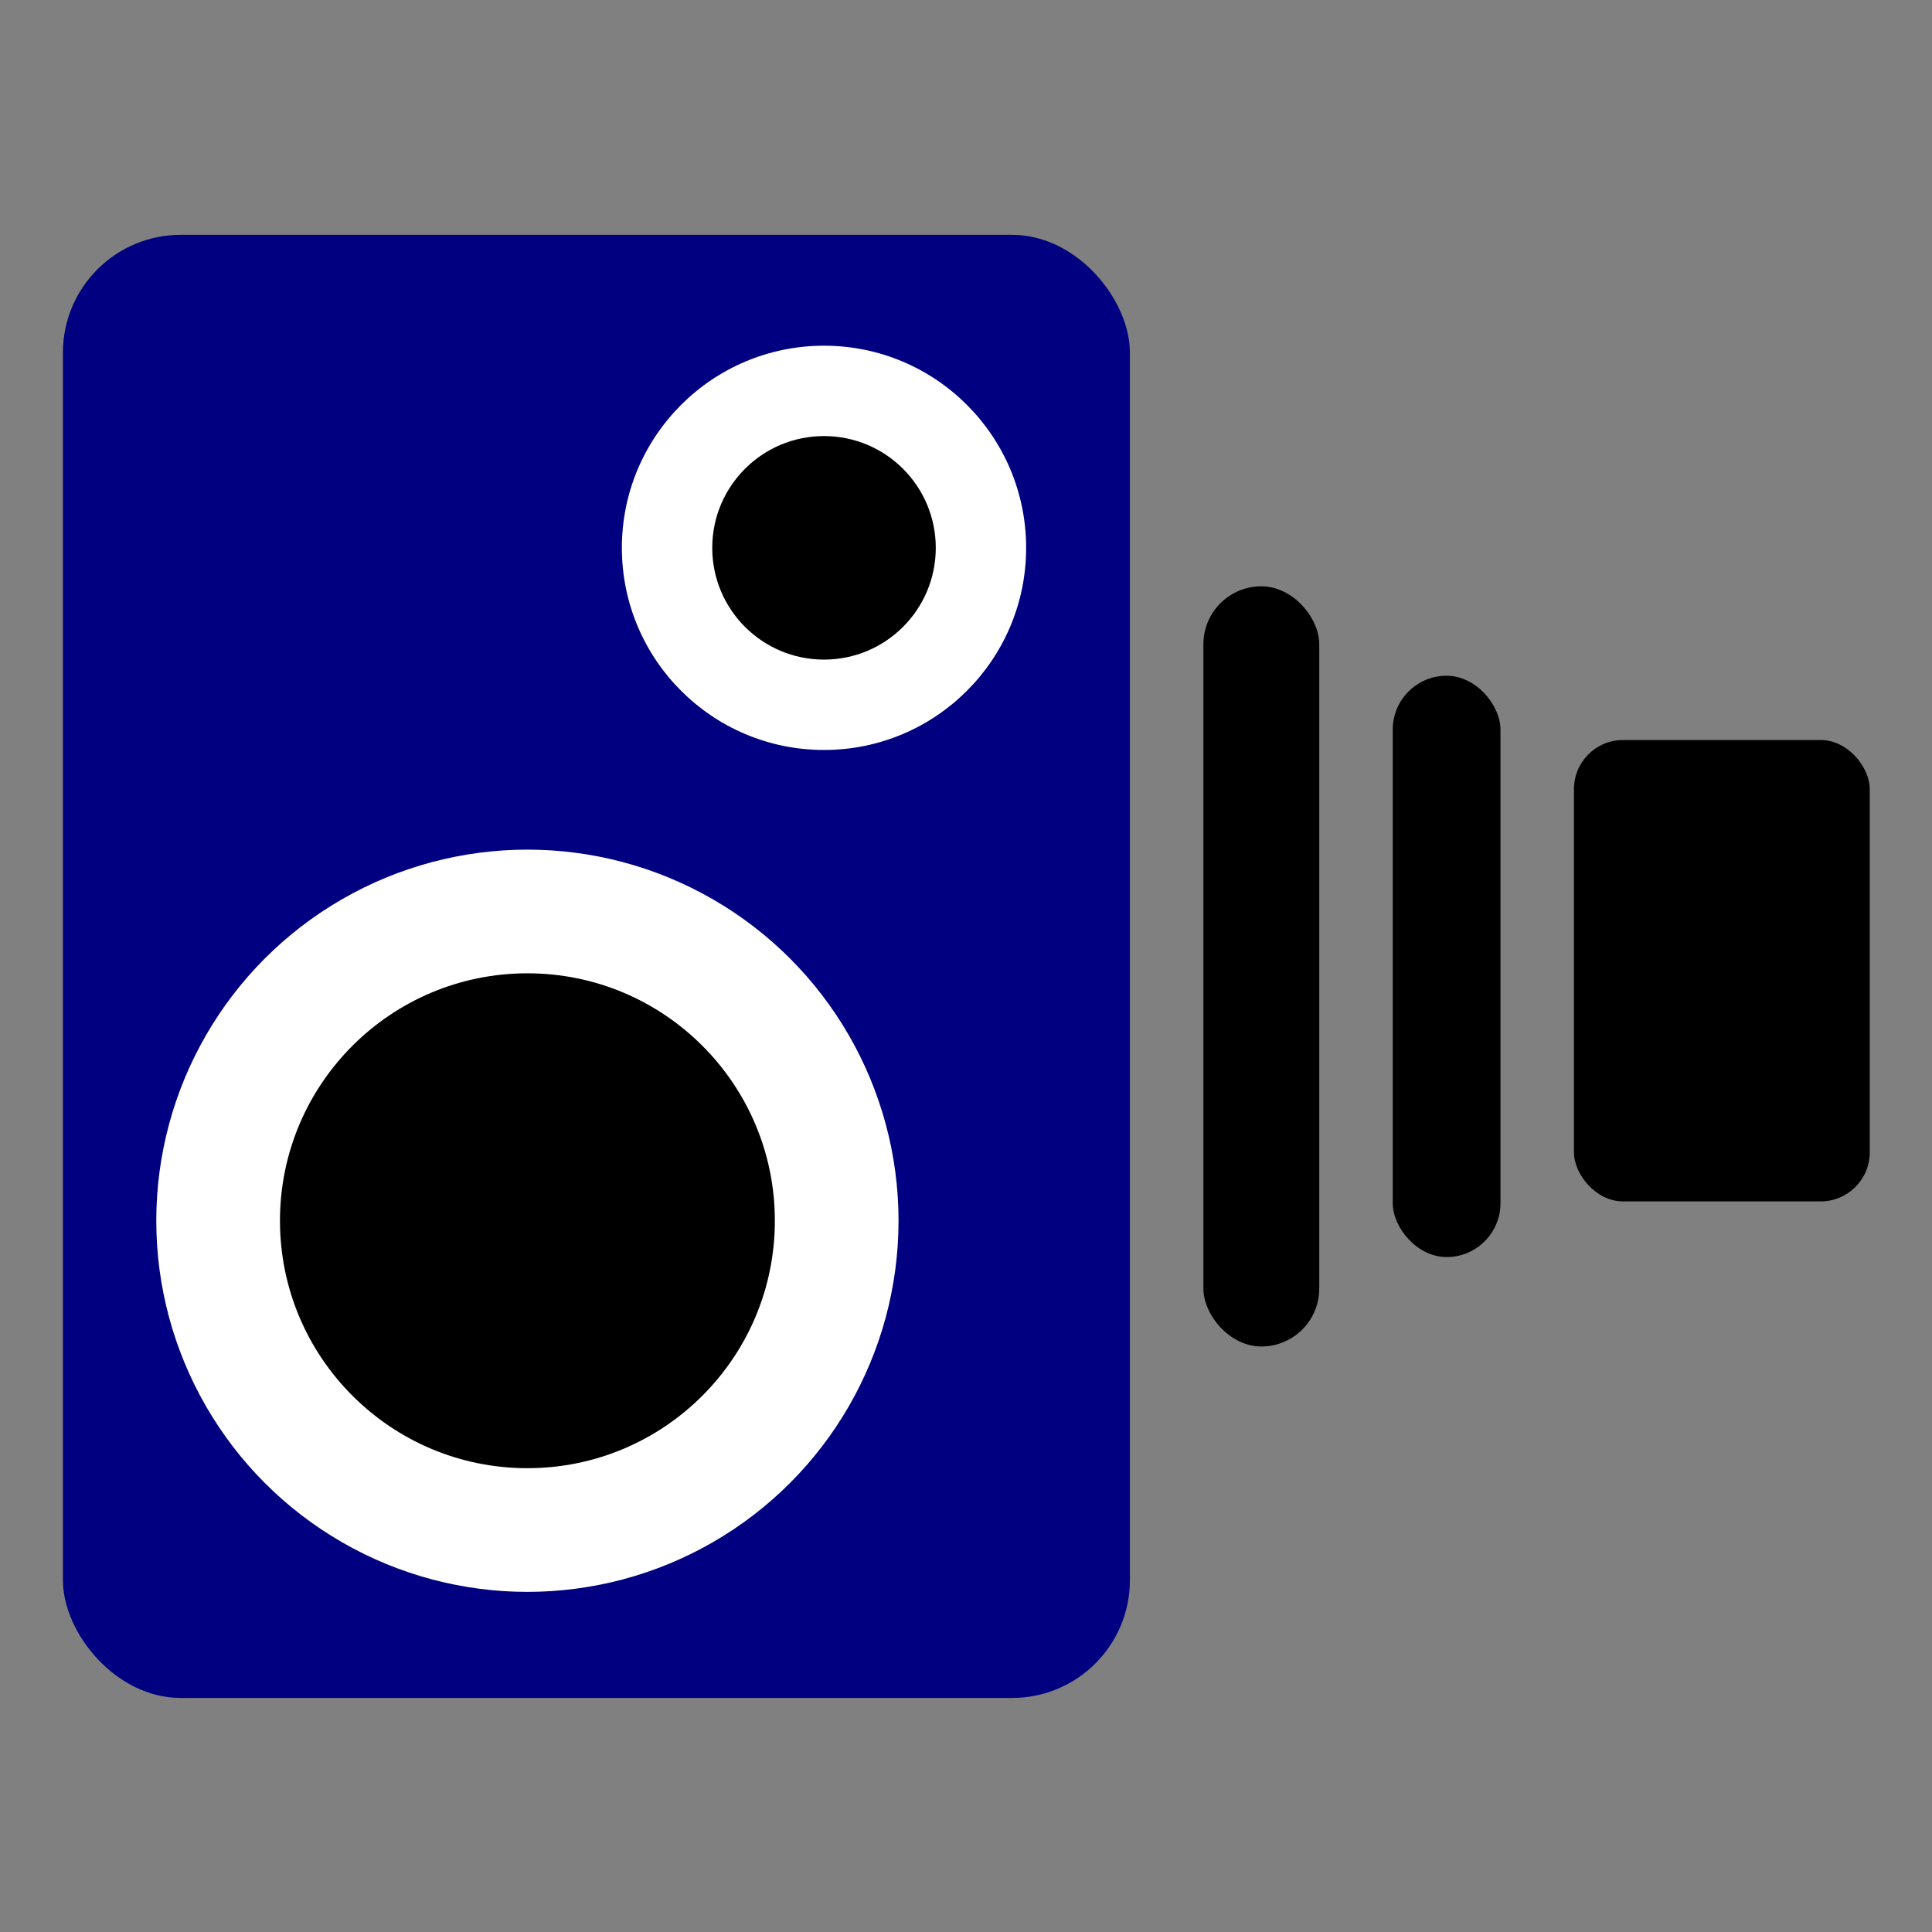 <?xml version="1.0" encoding="UTF-8" standalone="no"?>
<!-- Created with Inkscape (http://www.inkscape.org/) -->

<svg
   width="200mm"
   height="200mm"
   viewBox="0 0 200 200"
   version="1.1"
   id="svg5"
   inkscape:version="1.1.2 (0a00cf5339, 2022-02-04, custom)"
   sodipodi:docname="standbyIcon.svg"
   inkscape:export-filename="/meltea/data/Code/dslr-webcam/src/img/logo.png"
   inkscape:export-xdpi="96"
   inkscape:export-ydpi="96"
   xmlns:inkscape="http://www.inkscape.org/namespaces/inkscape"
   xmlns:sodipodi="http://sodipodi.sourceforge.net/DTD/sodipodi-0.dtd"
   xmlns="http://www.w3.org/2000/svg"
   xmlns:svg="http://www.w3.org/2000/svg">
  <rect x="0" y="0" width="200" height="200" fill="#808080" stroke="none"/>
  <sodipodi:namedview
     id="namedview7"
     pagecolor="#ffffff"
     bordercolor="#666666"
     borderopacity="1.0"
     inkscape:pageshadow="2"
     inkscape:pageopacity="0.0"
     inkscape:pagecheckerboard="0"
     inkscape:document-units="mm"
     showgrid="false"
     fit-margin-top="0"
     fit-margin-left="0"
     fit-margin-right="0"
     fit-margin-bottom="0"
     inkscape:zoom="1.587419"
     inkscape:cx="328.20572"
     inkscape:cy="302.37763"
     inkscape:window-width="2560"
     inkscape:window-height="1377"
     inkscape:window-x="0"
     inkscape:window-y="0"
     inkscape:window-maximized="1"
     inkscape:current-layer="g725" />
  <defs
     id="defs2" />
  <g
     inkscape:label="Layer 1"
     inkscape:groupmode="layer"
     id="layer1"
     transform="translate(-30.171,-74.014)">
    <g
       id="g546" />
    <g
       id="g725"
       transform="matrix(0.937,0,0,0.937,8.414,28.972)">
      <rect
         style="fill:#000080;fill-rule:evenodd;stroke-width:0.33"
         id="rect77"
         width="117.882"
         height="161.647"
         x="30.171"
         y="74.014"
         ry="13.021"
         transform="translate(-1.0070801e-6)" />
      <g
         id="g702"
         transform="matrix(1.347,0,0,1.347,-10.834,-24.638)">
        <circle
           style="fill:#ffffff;fill-rule:evenodd;stroke-width:0.333"
           id="path185"
           cx="68.539"
           cy="154.103"
           r="30.439" />
        <circle
           style="fill:#000000;fill-rule:evenodd;stroke-width:0.222"
           id="path185-3"
           cx="68.539"
           cy="154.103"
           r="20.295" />
      </g>
      <g
         id="g706"
         transform="matrix(1.347,0,0,1.347,-7.44,-28.311)">
        <circle
           style="fill:#ffffff;fill-rule:evenodd;stroke-width:0.315"
           id="path187"
           cx="90.346"
           cy="101.638"
           r="16.579" />
        <circle
           style="fill:#000000;fill-rule:evenodd;stroke-width:0.1"
           id="path185-3-6"
           cx="90.346"
           cy="101.638"
           r="9.167" />
      </g>
      <rect
         style="fill:#000000;stroke-width:0.356"
         id="rect455"
         width="12.8"
         height="83.986"
         x="156.171"
         y="112.845"
         ry="6.4" />
      <rect
         style="fill:#000000;stroke-width:0.356"
         id="rect457"
         width="11.902"
         height="64.225"
         x="177.09"
         y="122.726"
         ry="5.951" />
      <rect
         style="fill:#000000;stroke-width:0.301"
         id="rect459"
         width="32.679"
         height="50.976"
         x="197.11"
         y="129.827"
         ry="5.425" />
    </g>
  </g>
</svg>

